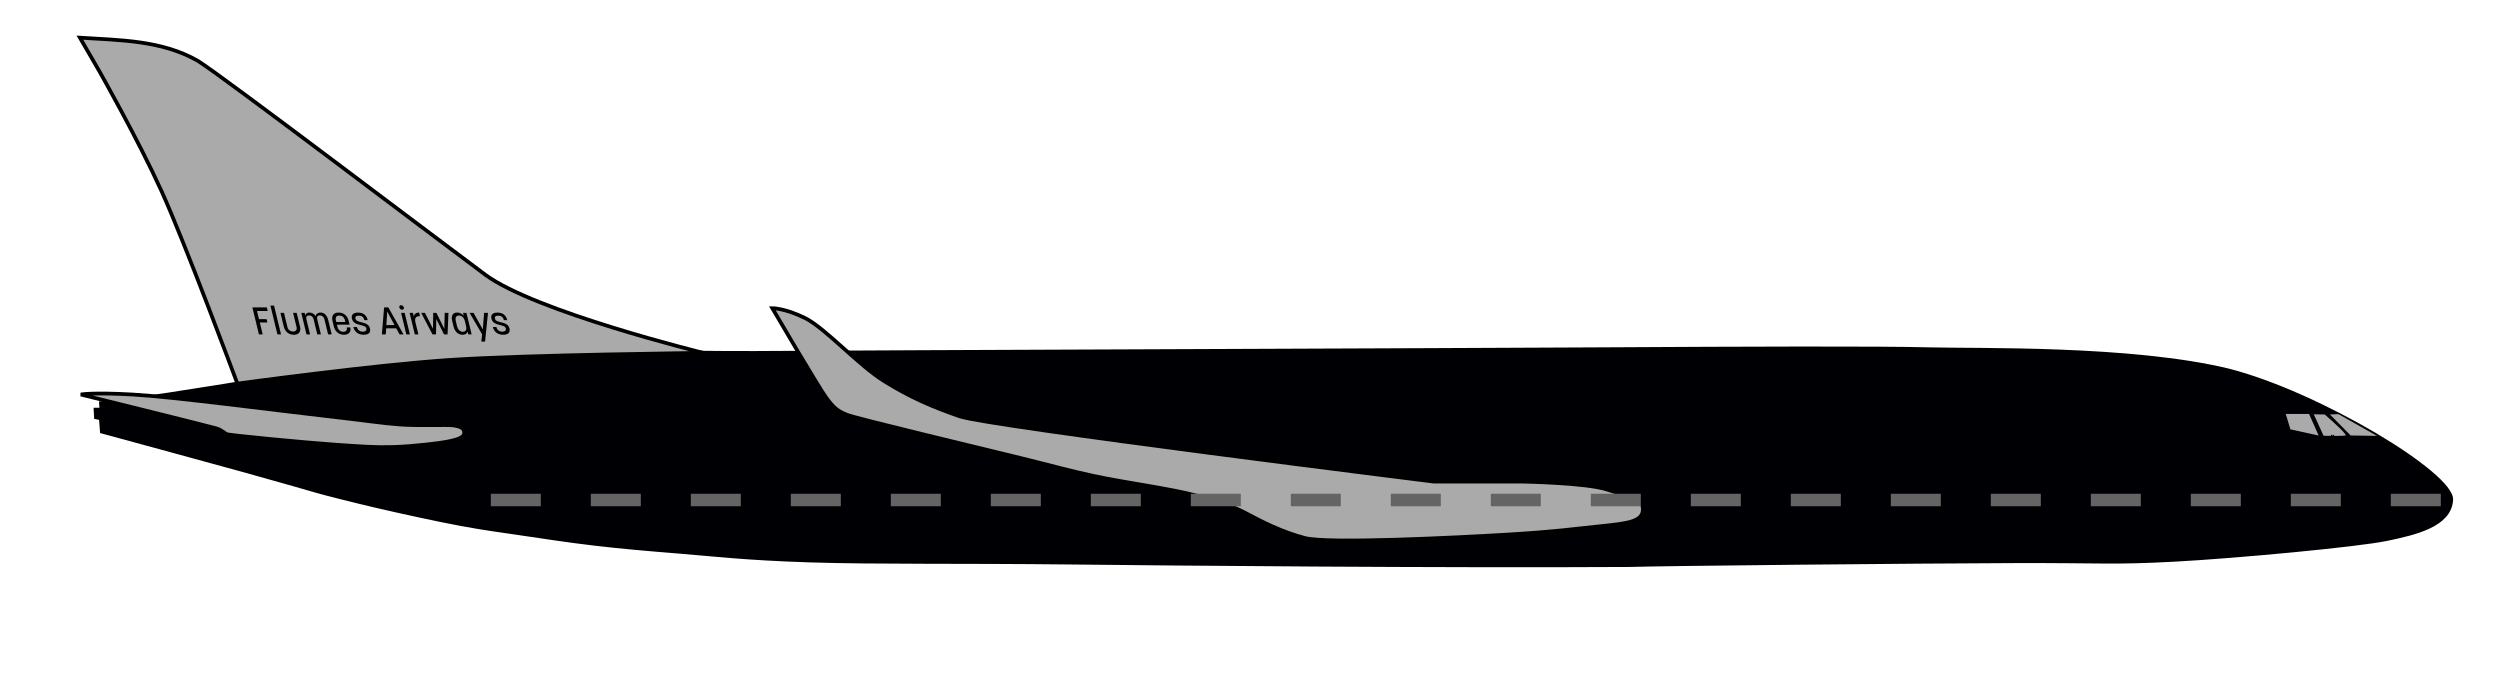 <?xml version="1.0" encoding="UTF-8" standalone="no"?>
<svg
   xmlns:dc="http://purl.org/dc/elements/1.1/"
   xmlns:cc="http://creativecommons.org/ns#"
   xmlns:rdf="http://www.w3.org/1999/02/22-rdf-syntax-ns#"
   xmlns:svg="http://www.w3.org/2000/svg"
   xmlns="http://www.w3.org/2000/svg"
   xmlns:sodipodi="http://sodipodi.sourceforge.net/DTD/sodipodi-0.dtd"
   xmlns:inkscape="http://www.inkscape.org/namespaces/inkscape"
   sodipodi:docname="pitchAltitudeAngleOfAttackIndicatorPlane_movable.svg"
   inkscape:version="1.0 (4035a4fb49, 2020-05-01)"
   version="1.1"
   id="svg2"
   height="55"
   width="200">
  <defs
     id="defs4">
    <rect
       x="-276.41"
       y="482.639"
       width="129.704"
       height="73.846"
       id="rect5343" />
    <rect
       x="677.401"
       y="607.367"
       width="93.297"
       height="55.583"
       id="rect5114" />
    <inkscape:path-effect
       effect="copy_rotate"
       starting_point="0,0"
       origin="387.2,800"
       id="path-effect4508"
       is_visible="true"
       lpeversion="1"
       method="normal"
       num_copies="8"
       starting_angle="0"
       rotation_angle="45"
       gap="-0.01"
       copies_to_360="true"
       mirror_copies="false"
       split_items="false" />
    <inkscape:path-effect
       effect="copy_rotate"
       starting_point="0,0"
       origin="0,0"
       id="path-effect4506"
       is_visible="true"
       lpeversion="1"
       method="normal"
       num_copies="8"
       starting_angle="0"
       rotation_angle="60"
       gap="-0.01"
       copies_to_360="false"
       mirror_copies="false"
       split_items="false" />
    <clipPath
       id="clipEmfPath1"
       clipPathUnits="userSpaceOnUse">
      <path
         id="path839"
         d="M 0,0 H 369.741 V 348.622 H 0 Z" />
    </clipPath>
    <pattern
       y="0"
       x="0"
       height="6"
       width="6"
       patternUnits="userSpaceOnUse"
       id="EMFhbasepattern" />
    <rect
       id="rect5114-9"
       height="55.583"
       width="93.297"
       y="607.367"
       x="677.401" />
    <rect
       id="rect5142"
       height="55.583"
       width="93.297"
       y="607.367"
       x="677.401" />
    <rect
       id="rect5114-0"
       height="55.583"
       width="93.297"
       y="607.367"
       x="677.401" />
    <rect
       id="rect5171"
       height="55.583"
       width="93.297"
       y="607.367"
       x="677.401" />
    <rect
       x="677.401"
       y="607.367"
       width="93.297"
       height="55.583"
       id="rect5114-0-3" />
    <rect
       x="677.401"
       y="607.367"
       width="93.297"
       height="55.583"
       id="rect5200" />
    <rect
       id="rect5114-0-3-3"
       height="55.583"
       width="93.297"
       y="607.367"
       x="677.401" />
    <rect
       id="rect5230"
       height="55.583"
       width="93.297"
       y="607.367"
       x="677.401" />
    <rect
       x="677.401"
       y="607.367"
       width="93.297"
       height="55.583"
       id="rect5114-0-3-3-5" />
    <rect
       x="677.401"
       y="607.367"
       width="93.297"
       height="55.583"
       id="rect5260" />
    <rect
       id="rect5114-0-3-3-5-0"
       height="55.583"
       width="93.297"
       y="607.367"
       x="677.401" />
    <rect
       id="rect5290"
       height="55.583"
       width="93.297"
       y="607.367"
       x="677.401" />
    <rect
       x="677.401"
       y="607.367"
       width="93.297"
       height="55.583"
       id="rect5114-0-3-3-5-0-2" />
    <rect
       x="677.401"
       y="607.367"
       width="93.297"
       height="55.583"
       id="rect5320" />
    <rect
       id="rect5343-3"
       height="49.299"
       width="56.972"
       y="482.639"
       x="-276.41" />
    <rect
       id="rect5356"
       height="73.846"
       width="129.704"
       y="482.639"
       x="-276.41" />
    <rect
       x="-276.41"
       y="482.639"
       width="30.503"
       height="45.089"
       id="rect5343-3-1" />
    <rect
       x="-276.41"
       y="482.639"
       width="56.972"
       height="49.299"
       id="rect5385" />
    <rect
       id="rect5343-3-1-1"
       height="47.362"
       width="35.048"
       y="482.639"
       x="-276.41" />
    <rect
       id="rect5415"
       height="45.089"
       width="30.503"
       y="482.639"
       x="-276.41" />
    <rect
       id="rect5343-9"
       height="73.846"
       width="129.704"
       y="482.639"
       x="-276.41" />
    <rect
       id="rect5114-1"
       height="55.583"
       width="93.297"
       y="607.367"
       x="677.401" />
    <clipPath
       clipPathUnits="userSpaceOnUse"
       id="clipEmfPath1-7">
      <path
         d="M 0,0 H 369.741 V 348.622 H 0 Z"
         id="path839-3" />
    </clipPath>
    <pattern
       id="EMFhbasepattern-4"
       patternUnits="userSpaceOnUse"
       width="6"
       height="6"
       x="0"
       y="0" />
    <rect
       x="677.401"
       y="607.367"
       width="93.297"
       height="55.583"
       id="rect5114-9-3" />
    <rect
       x="677.401"
       y="607.367"
       width="93.297"
       height="55.583"
       id="rect5142-8" />
    <rect
       x="677.401"
       y="607.367"
       width="93.297"
       height="55.583"
       id="rect5114-0-7" />
    <rect
       x="677.401"
       y="607.367"
       width="93.297"
       height="55.583"
       id="rect5171-7" />
    <rect
       id="rect5114-0-3-5"
       height="55.583"
       width="93.297"
       y="607.367"
       x="677.401" />
    <rect
       id="rect5200-4"
       height="55.583"
       width="93.297"
       y="607.367"
       x="677.401" />
    <rect
       x="677.401"
       y="607.367"
       width="93.297"
       height="55.583"
       id="rect5114-0-3-3-1" />
    <rect
       x="677.401"
       y="607.367"
       width="93.297"
       height="55.583"
       id="rect5230-1" />
    <rect
       id="rect5114-0-3-3-5-2"
       height="55.583"
       width="93.297"
       y="607.367"
       x="677.401" />
    <rect
       id="rect5260-1"
       height="55.583"
       width="93.297"
       y="607.367"
       x="677.401" />
    <rect
       x="677.401"
       y="607.367"
       width="93.297"
       height="55.583"
       id="rect5114-0-3-3-5-0-9" />
    <rect
       x="677.401"
       y="607.367"
       width="93.297"
       height="55.583"
       id="rect5290-6" />
    <rect
       id="rect5114-0-3-3-5-0-2-2"
       height="55.583"
       width="93.297"
       y="607.367"
       x="677.401" />
    <rect
       id="rect5320-6"
       height="55.583"
       width="93.297"
       y="607.367"
       x="677.401" />
    <rect
       x="-276.41"
       y="482.639"
       width="56.972"
       height="49.299"
       id="rect5343-3-8" />
    <rect
       x="-276.41"
       y="482.639"
       width="129.704"
       height="73.846"
       id="rect5356-2" />
    <rect
       id="rect5343-3-1-10"
       height="45.089"
       width="30.503"
       y="482.639"
       x="-276.41" />
    <rect
       id="rect5385-8"
       height="49.299"
       width="56.972"
       y="482.639"
       x="-276.41" />
    <rect
       x="-276.41"
       y="482.639"
       width="35.048"
       height="47.362"
       id="rect5343-3-1-1-6" />
    <rect
       x="-276.41"
       y="482.639"
       width="30.503"
       height="45.089"
       id="rect5415-4" />
  </defs>
  <sodipodi:namedview
     inkscape:snap-nodes="false"
     inkscape:object-paths="false"
     inkscape:object-nodes="true"
     inkscape:snap-global="false"
     inkscape:snap-center="true"
     inkscape:guide-bbox="true"
     showguides="true"
     inkscape:document-rotation="0"
     inkscape:window-maximized="1"
     inkscape:window-y="-8"
     inkscape:window-x="1912"
     inkscape:window-height="1017"
     inkscape:window-width="1920"
     fit-margin-bottom="0"
     fit-margin-right="0"
     fit-margin-left="0"
     fit-margin-top="0"
     showgrid="false"
     inkscape:current-layer="layer1"
     inkscape:document-units="px"
     inkscape:cy="40.521226"
     inkscape:cx="182.0603"
     inkscape:zoom="22.627417"
     inkscape:pageshadow="2"
     inkscape:pageopacity="0.0"
     borderopacity="1.0"
     bordercolor="#666666"
     pagecolor="#ffffff"
     id="base"
     inkscape:snap-midpoints="false"
     inkscape:snap-grids="false"
     inkscape:snap-smooth-nodes="false"
     inkscape:snap-intersection-paths="true"
     inkscape:snap-object-midpoints="false">
    <sodipodi:guide
       inkscape:color="rgb(0,0,255)"
       inkscape:locked="false"
       inkscape:label=""
       id="guide994"
       orientation="0,1"
       position="-0.238,-349.984" />
    <sodipodi:guide
       position="115,10"
       orientation="0,1"
       id="guide909"
       inkscape:label=""
       inkscape:locked="true"
       inkscape:color="rgb(0,0,255)" />
    <sodipodi:guide
       id="guide966"
       orientation="0,-1"
       position="115.498,15" />
  </sodipodi:namedview>
  <g
     transform="translate(-171.639,-576.782)"
     id="layer1"
     inkscape:groupmode="layer"
     inkscape:label="Layer 1">
    <g
       id="g4492"
       transform="matrix(0.004,-0.002,0.002,0.004,356.147,610.332)">
      <path
         sodipodi:nodetypes="ccccccccscsccccccccccssccscccccccccccsccccccccscssscccsssssssssssssssssssssssssssssssssssssssssssssssssssssssssssssssssssccccccccccccccccccccccccccccccccccccccccccccccccccccscccccccccccccccccccsccccccccccccccccccccccccc"
         inkscape:connector-curvature="0"
         id="path830"
         d="m 337.702,521.335 -2.122,0.041 -1.795,-0.326 -1.102,-0.204 -1.265,-0.041 -0.571,-0.49 c 0,0 -0.612,-0.979 -0.653,-1.183 -0.041,-0.204 -0.694,-1.836 -0.694,-1.836 0,0 -0.041,-1.102 -0.041,-1.347 0,-0.245 -0.041,-2.489 -0.041,-2.489 0,0 0.082,-1.591 0.082,-1.795 0,-0.204 0.612,-1.714 0.612,-1.714 l 0.408,-1.143 0.53,-1.224 0.245,-0.653 c 0,0 -0.53,-0.653 -0.571,-0.857 -0.041,-0.204 -0.735,-1.102 -0.735,-1.102 v -0.898 c 0,0 -0.122,-0.816 0,-1.02 0.122,-0.204 0.857,-1.265 0.857,-1.265 l 0.857,-0.939 c 0,0 0.653,-0.49 1.061,-0.53 0.408,-0.041 1.224,-0.122 1.387,-0.122 0.163,0 0.694,-0.122 1.02,0 0.326,0.122 0.735,0.408 0.735,0.408 0,0 0.449,0.449 0.612,0.449 0.163,0 1.347,-0.816 1.347,-0.816 l 1.061,-0.775 1.877,-0.939 1.306,-0.735 1.51,-0.775 1.836,-0.53 1.755,-0.286 h 2.326 1.428 c 0,0 1.347,0.204 1.551,0.326 0.204,0.122 1.632,0.775 1.632,0.775 0,0 1.469,0.49 1.714,0.694 0.245,0.204 1.061,0.816 1.061,0.816 l 0.694,0.653 0.694,0.694 0.245,0.286 1.877,-0.49 c 0,0 1.02,-0.245 1.183,-0.286 0.163,-0.041 1.714,-0.163 1.714,-0.163 l 1.959,-0.449 c 0,0 1.347,-0.449 1.632,-0.612 0.286,-0.163 1.591,-0.571 1.795,-0.694 0.204,-0.122 1.877,-0.653 2.081,-0.816 0.204,-0.163 1.795,-0.979 2.04,-1.061 0.245,-0.082 1.366,-0.842 1.53,-1.046 0.163,-0.204 1.718,-1.418 1.718,-1.418 l 1.854,-1.943 0.694,-1.877 c 0,0 0.082,-0.979 0.082,-1.143 0,-0.163 -0.245,-0.939 -0.367,-1.102 -0.122,-0.163 -1.015,-0.445 -1.51,-0.694 -0.457,-0.229 -1.143,-0.53 -1.347,-0.735 -0.204,-0.204 -1.061,-1.755 -1.102,-2.04 -0.041,-0.286 -1.185,-2.291 -1.591,-3.509 -0.278,-0.833 -0.462,-1.7 -0.571,-2.571 -0.056,-0.446 0,-1.102 -0.041,-1.347 -0.041,-0.245 -0.261,-1.109 -0.326,-1.673 -0.08,-0.69 -0.044,-1.388 -0.082,-2.081 -0.032,-0.599 -0.164,-1.197 -0.122,-1.795 0.023,-0.333 0.185,-0.646 0.204,-0.979 0.026,-0.45 -0.082,-1.143 -0.122,-1.347 -0.041,-0.204 -0.163,-0.857 -0.163,-1.061 0,-0.204 -0.034,-1.034 -0.041,-1.551 -0.005,-0.381 0,-0.762 0,-1.143 0,-0.163 0.53,-1.061 0.612,-1.224 0.082,-0.163 0.678,-0.951 1.102,-1.347 0.378,-0.353 0.832,-0.616 1.265,-0.898 0.424,-0.276 0.821,-0.628 1.306,-0.775 0.482,-0.146 1.347,-0.082 1.51,-0.082 0.163,0 1.551,0.367 1.714,0.408 0.163,0.041 1.044,0.27 1.51,0.53 0.413,0.232 0.717,0.621 1.102,0.898 0.352,0.253 0.751,0.438 1.102,0.694 0.445,0.324 1.143,0.857 1.265,1.061 0.122,0.204 0.612,0.986 0.857,1.51 0.197,0.421 0.346,0.864 0.49,1.306 0.174,0.537 0.299,1.088 0.449,1.632 0.15,0.544 0.367,1.469 0.449,1.632 0.082,0.163 0.495,1.213 0.694,1.836 0.163,0.509 0.26,1.037 0.408,1.551 0.138,0.479 -0.011,1.233 0.449,1.428 0.14,0.059 0.293,-0.105 0.408,-0.204 0.34,-0.293 0.571,-0.939 0.775,-1.102 0.204,-0.163 1.387,-1.183 1.551,-1.306 0.163,-0.122 0.857,-0.49 1.183,-0.775 0.326,-0.286 1.102,-1.591 1.224,-1.795 0.122,-0.204 0.51,-0.685 0.816,-0.979 0.371,-0.356 1.061,-0.857 1.224,-0.939 0.163,-0.082 1.209,-0.556 1.836,-0.775 0.427,-0.149 1.143,-0.286 1.306,-0.367 0.163,-0.082 0.637,-0.335 0.939,-0.53 0.326,-0.212 0.735,-0.571 0.939,-0.694 0.204,-0.122 0.578,-0.332 0.898,-0.408 0.331,-0.079 0.698,-0.151 1.02,-0.041 0.32,0.109 0.605,0.361 0.775,0.653 0.147,0.251 0.163,0.653 0.163,0.857 0,0.204 0.204,1.469 0.122,1.673 -0.082,0.204 -0.362,1.041 -0.571,1.551 -0.238,0.58 -0.542,1.132 -0.775,1.714 -0.199,0.495 -0.353,1.007 -0.53,1.51 -0.163,0.463 -0.321,0.927 -0.49,1.387 -0.185,0.505 -0.394,1.002 -0.571,1.51 -0.132,0.378 -0.281,0.752 -0.367,1.143 -0.071,0.321 -0.102,0.651 -0.122,0.979 -0.025,0.394 0.01,0.789 0,1.183 -0.007,0.272 -0.008,0.546 -0.041,0.816 -0.035,0.289 -0.083,0.577 -0.163,0.857 -0.072,0.253 -0.179,0.494 -0.286,0.735 -0.136,0.306 -0.299,0.598 -0.449,0.898 -0.109,0.218 -0.405,0.423 -0.326,0.653 0.132,0.386 0.757,0.313 1.102,0.53 0.147,0.093 0.277,0.211 0.408,0.326 0.412,0.362 0.825,0.728 1.183,1.143 0.351,0.405 0.621,0.874 0.939,1.306 0.242,0.329 0.514,0.636 0.735,0.979 0.293,0.456 0.775,1.428 0.775,1.428 l 0.775,1.224 0.653,0.857 0.612,0.939 0.49,1.347 0.367,0.939 0.326,0.612 1.224,1.632 0.53,1.02 0.326,0.735 0.245,0.857 -0.122,1.183 -0.245,0.53 -0.245,0.694 0.082,0.775 0.041,0.612 v 0.571 l -0.367,0.653 -0.612,0.449 -0.653,0.449 -0.694,0.612 c 0,0 -0.694,0.122 -0.857,0.204 -0.163,0.082 -1.183,0.571 -1.183,0.571 l -1.061,0.367 -0.49,0.449 -0.653,0.653 -0.041,1.02 0.449,1.347 c 0,0 0.163,0.979 0.204,1.183 0.041,0.204 0.082,1.224 0.082,1.224 l -0.082,1.265 c 0,0 0,1.183 -0.041,1.387 -0.041,0.204 0.326,0.857 0.326,0.857 l 1.02,0.571 1.347,-0.775 1.143,-0.53 1.143,-0.286 1.51,-0.163 2.244,0.245 0.571,0.326 1.061,1.795 0.408,1.306 0.163,1.183 -0.694,1.183 -0.735,0.816 c 0,0 -1.183,0.326 -1.347,0.367 -0.163,0.041 -2.244,0.286 -2.244,0.286 l -1.755,-0.163 -1.428,-0.163 -1.265,-0.245 -1.061,-0.245 -1.102,-0.082 c 0,0 -0.612,-0.204 -0.898,-0.204 -0.286,0 -1.632,0.204 -1.632,0.204 l -1.306,0.286 -1.183,0.286 -0.367,0.286 0.286,0.735 -0.122,0.571 -1.061,0.449 -1.143,0.326 c 0,0 -1.224,0.204 -1.387,0.245 -0.163,0.041 -2.897,0.204 -2.897,0.204 l -1.714,-0.122 h -1.347 c 0,0 -1.673,0.082 -1.836,0.041 -0.163,-0.041 -3.06,-0.286 -3.06,-0.286 0,0 -0.408,-0.082 -0.735,-0.163 -0.326,-0.082 -1.755,-0.367 -1.755,-0.367 l -1.061,-0.122 -1.551,0.082 -1.183,0.163 c 0,0 -1.387,0.163 -1.591,0.204 -0.204,0.041 -2.081,0.122 -2.081,0.122 l -1.714,-0.082 -2.04,-0.286 -1.102,-0.245 -1.143,-0.326 -1.02,-0.041 c 0,0 -1.428,0.082 -1.632,0.122 -0.204,0.041 -1.755,0.082 -1.755,0.082 h -1.224 -2.367 l -1.959,-0.041 -1.51,-0.204 -1.755,-0.082 -1.102,-0.163 -1.877,0.082 h -1.795 l -1.347,-0.041 h -1.714 l -1.877,-0.367 -1.673,-0.367 -1.102,-0.286 -1.061,-0.449 -0.653,-0.49 -0.367,-0.204 z"
         style="fill:#000000;fill-opacity:1;fill-rule:evenodd;stroke:#000000;stroke-width:0.1;stroke-linecap:butt;stroke-linejoin:miter;stroke-miterlimit:4;stroke-dasharray:none;stroke-opacity:1" />
      <path
         sodipodi:nodetypes="cc"
         inkscape:connector-curvature="0"
         id="path832"
         d="m 406.909,502.333 6.076,1.902"
         style="fill:none;fill-rule:evenodd;stroke:#000000;stroke-width:0.808;stroke-linecap:butt;stroke-linejoin:miter;stroke-miterlimit:4;stroke-dasharray:none;stroke-opacity:1" />
      <path
         sodipodi:nodetypes="cc"
         inkscape:connector-curvature="0"
         id="path834"
         d="m 407.313,500.775 7.837,-0.326"
         style="fill:none;fill-rule:evenodd;stroke:#000000;stroke-width:0.808;stroke-linecap:butt;stroke-linejoin:miter;stroke-miterlimit:4;stroke-dasharray:none;stroke-opacity:1" />
    </g>
    <g
       inkscape:transform-center-y="-15.841398"
       inkscape:transform-center-x="13.718474"
       id="g982">
      <g
         id="g1188"
         inkscape:transform-center-x="13.718474"
         inkscape:transform-center-y="-15.841398">
        <path
           style="fill:#000004;fill-opacity:1;stroke:#000000;stroke-width:0.157px;stroke-linecap:butt;stroke-linejoin:miter;stroke-opacity:1"
           d="m 367.809,616.76 c 0.118,-2.094 -10.69,-8.583 -17.904,-10.419 -7.769,-1.873 -19.973,-1.588 -23.954,-1.693 -3.981,-0.105 -14.422,-0.068 -26.156,0 -11.734,0.068 -59.272,0.236 -64.363,0.278 -5.09,0.042 -7.436,0 -7.436,0 -3.937,0 -13.556,-3.219 -17.531,-6.163 -3.974,-2.944 -21.174,-16.001 -23.011,-17.121 -2.894,-1.645 -6.209,-1.641 -9.424,-1.846 l 1.571,2.709 c 0,0 3.068,5.408 4.948,9.542 1.88,4.134 6.047,15.354 6.047,15.354 0,0 -2.724,0.449 -5.486,0.868 -2.762,0.419 -3.534,0.48 -5.47,0.702 l 0.039,0.51 h -0.471 l 0.039,0.746 0.393,0.079 0.079,1.06 c 0,0 8.621,2.338 11.505,3.141 2.885,0.803 5.419,1.531 5.812,1.649 0.393,0.118 2.952,0.774 4.869,1.217 1.917,0.444 4.736,1.062 6.636,1.414 1.9,0.351 2.971,0.483 4.751,0.746 1.78,0.264 3.828,0.58 5.929,0.825 2.101,0.245 3.808,0.397 6.676,0.628 2.868,0.231 5.325,0.541 10.534,0.709 5.209,0.168 12.26,0.071 20.714,0.166 8.454,0.095 29.76,0.287 44.892,0.199 2.445,-0.088 23.491,-0.289 30.744,-0.309 7.253,-0.02 7.796,0.153 12.773,-0.111 4.977,-0.264 14.737,-1.181 17.049,-1.666 2.312,-0.485 5.088,-1.122 5.206,-3.215 z"
           id="path1013"
           sodipodi:nodetypes="zczzzzzccczczcccccczzzzzzzzzczzzzz" />
        <path
           style="fill:#aaaaaa;fill-opacity:1;stroke:#000000;stroke-width:0.3;stroke-linecap:butt;stroke-linejoin:miter;stroke-miterlimit:4;stroke-dasharray:none;stroke-opacity:1"
           d="m 299.635,618.884 c 2.236,-0.224 3.435,-0.373 3.436,-1.351 10e-4,-0.979 -1.213,-1.027 -2.86,-1.583 -1.647,-0.556 -6.803,-0.639 -6.803,-0.639 h -7.053 c 0,0 -35.69,-4.442 -37.929,-5.22 -2.239,-0.778 -3.941,-1.51 -6.037,-2.807 -2.096,-1.296 -4.745,-4.274 -6.361,-5.066 -1.617,-0.791 -2.606,-0.781 -2.606,-0.781 0,0 3.714,6.349 4.333,7.182 0.619,0.833 0.9,1.035 1.61,1.335 0.71,0.3 10.719,2.68 14.019,3.495 3.299,0.815 3.444,0.906 5.772,1.414 2.328,0.508 6.173,1.014 8.207,1.571 2.034,0.556 2.939,0.861 4.045,1.453 1.106,0.592 2.79,1.463 4.628,1.938 1.837,0.475 11.982,-0.025 16.107,-0.271 4.125,-0.245 5.255,-0.446 7.491,-0.67 z"
           id="path1017"
           sodipodi:nodetypes="zzzcczzzczzzzzzzzz" />
        <path
           style="fill:#aaaaaa;fill-opacity:1;stroke:#000000;stroke-width:0.3;stroke-linecap:butt;stroke-linejoin:miter;stroke-miterlimit:4;stroke-dasharray:none;stroke-opacity:1"
           d="m 208.777,611.446 c 0.04,-0.42 -0.348,-0.549 -0.825,-0.628 -0.476,-0.079 -2.824,0.038 -4.359,-0.079 -1.534,-0.116 -2.566,-0.304 -6.126,-0.707 -3.56,-0.403 -11.999,-1.51 -15.236,-1.689 -3.237,-0.179 -4.123,0 -4.123,0 0,0 10.339,2.556 10.838,2.709 0.499,0.154 0.607,0.379 0.864,0.471 0.257,0.092 6.3,0.672 8.521,0.825 2.221,0.153 3.269,0.241 4.791,0.196 1.522,-0.045 3.804,-0.317 4.319,-0.432 0.516,-0.115 1.296,-0.248 1.335,-0.668 z"
           id="path1019"
           sodipodi:nodetypes="zzzzzczzzzzz" />
        <path
           style="fill:#aaaaaa;fill-opacity:1;stroke:none;stroke-width:0.157px;stroke-linecap:butt;stroke-linejoin:miter;stroke-opacity:1"
           d="m 354.499,609.895 h 1.865 l 0.766,1.731 -2.258,-0.494 z"
           id="path1023"
           sodipodi:nodetypes="ccccc" />
        <path
           style="fill:#aaaaaa;fill-opacity:1;stroke:none;stroke-width:0.157px;stroke-linecap:butt;stroke-linejoin:miter;stroke-opacity:1"
           d="m 356.739,609.925 0.784,1.717 c 0,0 1.768,0.044 1.774,-0.036 0.015,-0.202 -1.678,-1.664 -1.678,-1.664 z"
           id="path1025"
           sodipodi:nodetypes="ccscc" />
        <path
           style="fill:#aaaaaa;fill-opacity:1;stroke:none;stroke-width:0.157px;stroke-linecap:butt;stroke-linejoin:miter;stroke-opacity:1"
           d="m 358.034,609.939 0.687,-0.024 3.079,1.74 -2.109,-0.036 z"
           id="path1027"
           sodipodi:nodetypes="ccccc" />
        <path
           inkscape:transform-center-x="0.206615"
           sodipodi:nodetypes="cc"
           id="path910"
           d="M 366.904,616.782 H 206.956"
           style="fill:none;stroke:#646464;stroke-width:1;stroke-linecap:butt;stroke-linejoin:miter;stroke-miterlimit:4;stroke-dasharray:4, 4;stroke-dashoffset:0;stroke-opacity:1" />
        <path
           sodipodi:nodetypes="czccczczc"
           id="path1013-2"
           d="m 227.912,605.013 c 0,0 -13.472,-3.306 -17.446,-6.25 -3.974,-2.944 -21.174,-16.001 -23.011,-17.121 -2.894,-1.645 -6.209,-1.641 -9.424,-1.846 l 1.571,2.709 c 0,0 3.068,5.408 4.948,9.542 1.88,4.134 6.08,15.425 6.08,15.425 0,0 10.776,-1.483 17.01,-1.895 6.233,-0.413 20.273,-0.565 20.273,-0.565 z"
           style="fill:#aaaaaa;fill-opacity:1;stroke:#000000;stroke-width:0.3;stroke-linecap:butt;stroke-linejoin:miter;stroke-miterlimit:4;stroke-dasharray:none;stroke-opacity:1" />
      </g>
      <g
         style="font-size:3.068px;line-height:1.25;font-family:KorolevLiU;-inkscape-font-specification:KorolevLiU;letter-spacing:0px;word-spacing:0px;stroke-width:0.077"
         id="text895"
         transform="skewX(13.635)"
         aria-label="Flumes Airways">
        <path
           id="path1240"
           style="stroke-width:0.077"
           d="m 46.254,603.535 v -0.954 h 0.608 v -0.267 h -0.608 v -0.65 h 0.856 v -0.291 h -1.157 v 2.163 z" />
        <path
           id="path1242"
           style="stroke-width:0.077"
           d="m 47.721,601.228 h -0.288 v 2.307 h 0.288 z" />
        <path
           id="path1244"
           style="stroke-width:0.077"
           d="m 48.377,601.811 h -0.285 v 1.105 c 0,0.393 0.249,0.65 0.65,0.65 0.393,0 0.65,-0.258 0.65,-0.65 v -1.105 h -0.288 v 1.145 c 0,0.221 -0.16,0.35 -0.362,0.35 -0.193,0 -0.365,-0.117 -0.365,-0.35 z" />
        <path
           id="path1246"
           style="stroke-width:0.077"
           d="m 50.028,601.811 h -0.27 v 1.724 h 0.285 v -1.2 c 0,-0.209 0.104,-0.319 0.291,-0.319 0.181,0 0.288,0.107 0.288,0.331 v 1.187 h 0.288 v -1.2 c 0,-0.206 0.098,-0.319 0.288,-0.319 0.19,0 0.288,0.12 0.288,0.331 v 1.187 h 0.288 v -1.135 c 0,-0.387 -0.163,-0.611 -0.463,-0.611 -0.239,0 -0.405,0.135 -0.463,0.276 -0.086,-0.187 -0.245,-0.276 -0.43,-0.276 -0.23,0 -0.35,0.135 -0.393,0.224 z" />
        <path
           id="path1248"
           style="stroke-width:0.077"
           d="m 53.395,602.753 v -0.298 c 0,-0.423 -0.239,-0.669 -0.647,-0.669 -0.411,0 -0.65,0.264 -0.65,0.684 v 0.417 c 0,0.414 0.239,0.678 0.65,0.678 0.408,0 0.647,-0.261 0.647,-0.577 v -0.012 h -0.285 v 0.028 c 0,0.19 -0.147,0.322 -0.362,0.322 -0.206,0 -0.365,-0.135 -0.365,-0.38 v -0.193 z m -1.013,-0.209 v -0.132 c 0,-0.252 0.144,-0.384 0.365,-0.384 0.224,0 0.362,0.123 0.362,0.408 v 0.107 z" />
        <path
           id="path1250"
           style="stroke-width:0.077"
           d="m 54.664,602.39 h 0.27 c 0,-0.396 -0.215,-0.601 -0.632,-0.601 -0.38,0 -0.604,0.181 -0.604,0.488 0,0.641 0.967,0.399 0.967,0.776 0,0.163 -0.15,0.264 -0.35,0.264 -0.23,0 -0.38,-0.132 -0.38,-0.377 H 53.648 c 0,0.387 0.252,0.623 0.666,0.623 0.417,0 0.638,-0.184 0.638,-0.506 0,-0.629 -0.973,-0.368 -0.973,-0.786 0,-0.147 0.107,-0.236 0.322,-0.236 0.236,0 0.362,0.092 0.362,0.356 z" />
        <path
           id="path1252"
           style="stroke-width:0.077"
           d="m 57.203,603.535 h 0.316 l -0.69,-2.163 h -0.338 l -0.703,2.163 h 0.313 l 0.15,-0.488 h 0.804 z m -0.874,-0.749 0.331,-1.083 0.322,1.083 z" />
        <path
           id="path1254"
           style="stroke-width:0.077"
           d="m 58.069,601.378 c 0,-0.101 -0.08,-0.181 -0.181,-0.181 -0.101,0 -0.181,0.08 -0.181,0.181 0,0.101 0.08,0.181 0.181,0.181 0.101,0 0.181,-0.08 0.181,-0.181 z m -0.325,2.157 h 0.285 v -1.724 h -0.285 z" />
        <path
           id="path1256"
           style="stroke-width:0.077"
           d="m 59.194,601.789 h -0.052 c -0.252,0 -0.411,0.187 -0.448,0.334 v -0.313 H 58.424 v 1.724 h 0.285 v -0.997 c 0,-0.307 0.169,-0.463 0.451,-0.463 h 0.034 z" />
        <path
           id="path1258"
           style="stroke-width:0.077"
           d="m 60.895,603.087 -0.328,-1.276 h -0.252 l -0.328,1.273 -0.334,-1.273 h -0.304 l 0.488,1.724 h 0.279 l 0.325,-1.227 0.322,1.227 h 0.279 l 0.491,-1.724 h -0.301 z" />
        <path
           id="path1260"
           style="stroke-width:0.077"
           d="m 62.232,603.563 c 0.264,0 0.42,-0.15 0.469,-0.264 v 0.236 h 0.27 v -1.724 h -0.27 v 0.239 c -0.049,-0.11 -0.206,-0.264 -0.469,-0.264 -0.331,0 -0.558,0.23 -0.558,0.672 v 0.43 c 0,0.436 0.215,0.675 0.558,0.675 z m 0.092,-0.239 c -0.239,0 -0.362,-0.163 -0.362,-0.476 v -0.353 c 0,-0.307 0.126,-0.469 0.362,-0.469 0.227,0 0.362,0.156 0.362,0.457 v 0.365 c 0,0.31 -0.126,0.476 -0.362,0.476 z" />
        <path
           id="path1262"
           style="stroke-width:0.077"
           d="m 63.604,604.112 h 0.298 l 0.795,-2.301 h -0.313 l -0.423,1.329 -0.42,-1.329 h -0.319 l 0.589,1.715 z" />
        <path
           id="path1264"
           style="stroke-width:0.077"
           d="m 65.823,602.39 h 0.27 c 0,-0.396 -0.215,-0.601 -0.632,-0.601 -0.38,0 -0.604,0.181 -0.604,0.488 0,0.641 0.967,0.399 0.967,0.776 0,0.163 -0.15,0.264 -0.35,0.264 -0.23,0 -0.38,-0.132 -0.38,-0.377 h -0.285 c 0,0.387 0.252,0.623 0.666,0.623 0.417,0 0.638,-0.184 0.638,-0.506 0,-0.629 -0.973,-0.368 -0.973,-0.786 0,-0.147 0.107,-0.236 0.322,-0.236 0.236,0 0.362,0.092 0.362,0.356 z" />
      </g>
    </g>
    <g
       transform="matrix(0.008,-0.002,0.002,0.008,354.204,608.633)"
       id="g4492-6">
      <path
         style="fill:#000000;fill-opacity:1;fill-rule:evenodd;stroke:#000000;stroke-width:0.1;stroke-linecap:butt;stroke-linejoin:miter;stroke-miterlimit:4;stroke-dasharray:none;stroke-opacity:1"
         d="m 337.702,521.335 -2.122,0.041 -1.795,-0.326 -1.102,-0.204 -1.265,-0.041 -0.571,-0.49 c 0,0 -0.612,-0.979 -0.653,-1.183 -0.041,-0.204 -0.694,-1.836 -0.694,-1.836 0,0 -0.041,-1.102 -0.041,-1.347 0,-0.245 -0.041,-2.489 -0.041,-2.489 0,0 0.082,-1.591 0.082,-1.795 0,-0.204 0.612,-1.714 0.612,-1.714 l 0.408,-1.143 0.53,-1.224 0.245,-0.653 c 0,0 -0.53,-0.653 -0.571,-0.857 -0.041,-0.204 -0.735,-1.102 -0.735,-1.102 v -0.898 c 0,0 -0.122,-0.816 0,-1.02 0.122,-0.204 0.857,-1.265 0.857,-1.265 l 0.857,-0.939 c 0,0 0.653,-0.49 1.061,-0.53 0.408,-0.041 1.224,-0.122 1.387,-0.122 0.163,0 0.694,-0.122 1.02,0 0.326,0.122 0.735,0.408 0.735,0.408 0,0 0.449,0.449 0.612,0.449 0.163,0 1.347,-0.816 1.347,-0.816 l 1.061,-0.775 1.877,-0.939 1.306,-0.735 1.51,-0.775 1.836,-0.53 1.755,-0.286 h 2.326 1.428 c 0,0 1.347,0.204 1.551,0.326 0.204,0.122 1.632,0.775 1.632,0.775 0,0 1.469,0.49 1.714,0.694 0.245,0.204 1.061,0.816 1.061,0.816 l 0.694,0.653 0.694,0.694 0.245,0.286 1.877,-0.49 c 0,0 1.02,-0.245 1.183,-0.286 0.163,-0.041 1.714,-0.163 1.714,-0.163 l 1.959,-0.449 c 0,0 1.347,-0.449 1.632,-0.612 0.286,-0.163 1.591,-0.571 1.795,-0.694 0.204,-0.122 1.877,-0.653 2.081,-0.816 0.204,-0.163 1.795,-0.979 2.04,-1.061 0.245,-0.082 1.366,-0.842 1.53,-1.046 0.163,-0.204 1.718,-1.418 1.718,-1.418 l 1.854,-1.943 0.694,-1.877 c 0,0 0.082,-0.979 0.082,-1.143 0,-0.163 -0.245,-0.939 -0.367,-1.102 -0.122,-0.163 -1.015,-0.445 -1.51,-0.694 -0.457,-0.229 -1.143,-0.53 -1.347,-0.735 -0.204,-0.204 -1.061,-1.755 -1.102,-2.04 -0.041,-0.286 -1.185,-2.291 -1.591,-3.509 -0.278,-0.833 -0.462,-1.7 -0.571,-2.571 -0.056,-0.446 0,-1.102 -0.041,-1.347 -0.041,-0.245 -0.261,-1.109 -0.326,-1.673 -0.08,-0.69 -0.044,-1.388 -0.082,-2.081 -0.032,-0.599 -0.164,-1.197 -0.122,-1.795 0.023,-0.333 0.185,-0.646 0.204,-0.979 0.026,-0.45 -0.082,-1.143 -0.122,-1.347 -0.041,-0.204 -0.163,-0.857 -0.163,-1.061 0,-0.204 -0.034,-1.034 -0.041,-1.551 -0.005,-0.381 0,-0.762 0,-1.143 0,-0.163 0.53,-1.061 0.612,-1.224 0.082,-0.163 0.678,-0.951 1.102,-1.347 0.378,-0.353 0.832,-0.616 1.265,-0.898 0.424,-0.276 0.821,-0.628 1.306,-0.775 0.482,-0.146 1.347,-0.082 1.51,-0.082 0.163,0 1.551,0.367 1.714,0.408 0.163,0.041 1.044,0.27 1.51,0.53 0.413,0.232 0.717,0.621 1.102,0.898 0.352,0.253 0.751,0.438 1.102,0.694 0.445,0.324 1.143,0.857 1.265,1.061 0.122,0.204 0.612,0.986 0.857,1.51 0.197,0.421 0.346,0.864 0.49,1.306 0.174,0.537 0.299,1.088 0.449,1.632 0.15,0.544 0.367,1.469 0.449,1.632 0.082,0.163 0.495,1.213 0.694,1.836 0.163,0.509 0.26,1.037 0.408,1.551 0.138,0.479 -0.011,1.233 0.449,1.428 0.14,0.059 0.293,-0.105 0.408,-0.204 0.34,-0.293 0.571,-0.939 0.775,-1.102 0.204,-0.163 1.387,-1.183 1.551,-1.306 0.163,-0.122 0.857,-0.49 1.183,-0.775 0.326,-0.286 1.102,-1.591 1.224,-1.795 0.122,-0.204 0.51,-0.685 0.816,-0.979 0.371,-0.356 1.061,-0.857 1.224,-0.939 0.163,-0.082 1.209,-0.556 1.836,-0.775 0.427,-0.149 1.143,-0.286 1.306,-0.367 0.163,-0.082 0.637,-0.335 0.939,-0.53 0.326,-0.212 0.735,-0.571 0.939,-0.694 0.204,-0.122 0.578,-0.332 0.898,-0.408 0.331,-0.079 0.698,-0.151 1.02,-0.041 0.32,0.109 0.605,0.361 0.775,0.653 0.147,0.251 0.163,0.653 0.163,0.857 0,0.204 0.204,1.469 0.122,1.673 -0.082,0.204 -0.362,1.041 -0.571,1.551 -0.238,0.58 -0.542,1.132 -0.775,1.714 -0.199,0.495 -0.353,1.007 -0.53,1.51 -0.163,0.463 -0.321,0.927 -0.49,1.387 -0.185,0.505 -0.394,1.002 -0.571,1.51 -0.132,0.378 -0.281,0.752 -0.367,1.143 -0.071,0.321 -0.102,0.651 -0.122,0.979 -0.025,0.394 0.01,0.789 0,1.183 -0.007,0.272 -0.008,0.546 -0.041,0.816 -0.035,0.289 -0.083,0.577 -0.163,0.857 -0.072,0.253 -0.179,0.494 -0.286,0.735 -0.136,0.306 -0.299,0.598 -0.449,0.898 -0.109,0.218 -0.405,0.423 -0.326,0.653 0.132,0.386 0.757,0.313 1.102,0.53 0.147,0.093 0.277,0.211 0.408,0.326 0.412,0.362 0.825,0.728 1.183,1.143 0.351,0.405 0.621,0.874 0.939,1.306 0.242,0.329 0.514,0.636 0.735,0.979 0.293,0.456 0.775,1.428 0.775,1.428 l 0.775,1.224 0.653,0.857 0.612,0.939 0.49,1.347 0.367,0.939 0.326,0.612 1.224,1.632 0.53,1.02 0.326,0.735 0.245,0.857 -0.122,1.183 -0.245,0.53 -0.245,0.694 0.082,0.775 0.041,0.612 v 0.571 l -0.367,0.653 -0.612,0.449 -0.653,0.449 -0.694,0.612 c 0,0 -0.694,0.122 -0.857,0.204 -0.163,0.082 -1.183,0.571 -1.183,0.571 l -1.061,0.367 -0.49,0.449 -0.653,0.653 -0.041,1.02 0.449,1.347 c 0,0 0.163,0.979 0.204,1.183 0.041,0.204 0.082,1.224 0.082,1.224 l -0.082,1.265 c 0,0 0,1.183 -0.041,1.387 -0.041,0.204 0.326,0.857 0.326,0.857 l 1.02,0.571 1.347,-0.775 1.143,-0.53 1.143,-0.286 1.51,-0.163 2.244,0.245 0.571,0.326 1.061,1.795 0.408,1.306 0.163,1.183 -0.694,1.183 -0.735,0.816 c 0,0 -1.183,0.326 -1.347,0.367 -0.163,0.041 -2.244,0.286 -2.244,0.286 l -1.755,-0.163 -1.428,-0.163 -1.265,-0.245 -1.061,-0.245 -1.102,-0.082 c 0,0 -0.612,-0.204 -0.898,-0.204 -0.286,0 -1.632,0.204 -1.632,0.204 l -1.306,0.286 -1.183,0.286 -0.367,0.286 0.286,0.735 -0.122,0.571 -1.061,0.449 -1.143,0.326 c 0,0 -1.224,0.204 -1.387,0.245 -0.163,0.041 -2.897,0.204 -2.897,0.204 l -1.714,-0.122 h -1.347 c 0,0 -1.673,0.082 -1.836,0.041 -0.163,-0.041 -3.06,-0.286 -3.06,-0.286 0,0 -0.408,-0.082 -0.735,-0.163 -0.326,-0.082 -1.755,-0.367 -1.755,-0.367 l -1.061,-0.122 -1.551,0.082 -1.183,0.163 c 0,0 -1.387,0.163 -1.591,0.204 -0.204,0.041 -2.081,0.122 -2.081,0.122 l -1.714,-0.082 -2.04,-0.286 -1.102,-0.245 -1.143,-0.326 -1.02,-0.041 c 0,0 -1.428,0.082 -1.632,0.122 -0.204,0.041 -1.755,0.082 -1.755,0.082 h -1.224 -2.367 l -1.959,-0.041 -1.51,-0.204 -1.755,-0.082 -1.102,-0.163 -1.877,0.082 h -1.795 l -1.347,-0.041 h -1.714 l -1.877,-0.367 -1.673,-0.367 -1.102,-0.286 -1.061,-0.449 -0.653,-0.49 -0.367,-0.204 z"
         id="path830-2"
         inkscape:connector-curvature="0"
         sodipodi:nodetypes="ccccccccscsccccccccccssccscccccccccccsccccccccscssscccsssssssssssssssssssssssssssssssssssssssssssssssssssssssssssssssssssccccccccccccccccccccccccccccccccccccccccccccccccccccscccccccccccccccccccsccccccccccccccccccccccccc" />
      <path
         style="fill:none;fill-rule:evenodd;stroke:#000000;stroke-width:0.808;stroke-linecap:butt;stroke-linejoin:miter;stroke-miterlimit:4;stroke-dasharray:none;stroke-opacity:1"
         d="m 406.909,502.333 6.076,1.902"
         id="path832-3"
         inkscape:connector-curvature="0"
         sodipodi:nodetypes="cc" />
      <path
         style="fill:none;fill-rule:evenodd;stroke:#000000;stroke-width:0.808;stroke-linecap:butt;stroke-linejoin:miter;stroke-miterlimit:4;stroke-dasharray:none;stroke-opacity:1"
         d="m 407.313,500.775 7.837,-0.326"
         id="path834-3"
         inkscape:connector-curvature="0"
         sodipodi:nodetypes="cc" />
    </g>
  </g>
</svg>
